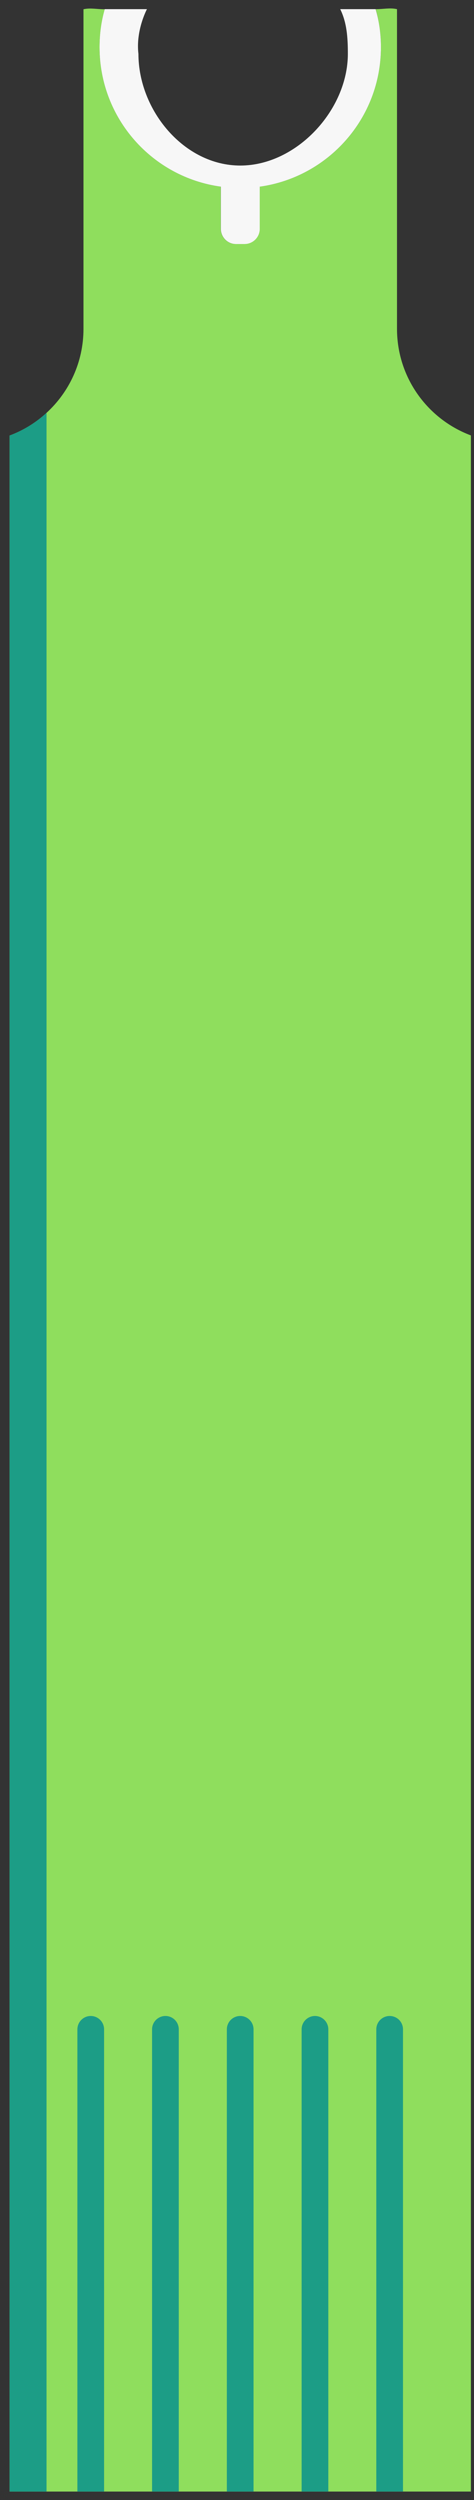 <svg width="49" height="258" viewBox="0 0 49 258" fill="none" xmlns="http://www.w3.org/2000/svg">
<rect x="0" y="0" width="49" height="258" fill="#333333" stroke="none"/>
<g clip-path="url(#clip0_301_2501)">
<path d="M48.68 44.935V257.125H0.99V44.945C2.42 44.415 3.71 43.615 4.81 42.605C7.16 40.455 8.63 37.365 8.63 33.935V0.955C9.34 0.785 10.07 0.965 10.83 0.955C10.48 2.195 10.29 3.515 10.29 4.875C10.29 12.225 15.74 18.285 22.82 19.265V23.625C22.82 24.485 23.53 25.185 24.38 25.185H25.26C26.13 25.185 26.83 24.475 26.83 23.625V19.265C33.92 18.295 39.38 12.225 39.38 4.875C39.38 3.515 39.2 2.195 38.84 0.945C39.6 0.955 40.33 0.775 41.04 0.945V33.925C41.04 38.975 44.21 43.265 48.68 44.935Z" fill="#8FDE5D"/>
<path d="M39.38 4.875C39.38 12.225 33.92 18.285 26.85 19.265V23.625C26.85 24.485 26.14 25.185 25.28 25.185H24.39C23.53 25.185 22.83 24.475 22.83 23.625V19.265C15.74 18.295 10.29 12.225 10.29 4.875C10.29 3.515 10.47 2.195 10.83 0.945H15.19C15.19 0.945 14.02 3.125 14.31 5.555C14.31 11.375 19.02 17.085 24.84 17.085C30.65 17.085 35.96 11.365 35.96 5.555C35.96 3.895 35.86 2.335 35.17 0.945H38.83C39.2 2.195 39.38 3.515 39.38 4.875Z" fill="#F7F7F7"/>
<path d="M10.76 209.425V257.125H8V209.425C8 208.665 8.62 208.045 9.38 208.045C10.14 208.045 10.76 208.665 10.76 209.425Z" fill="#1C9D86"/>
<path d="M18.48 209.425V257.125H15.72V209.425C15.72 208.665 16.34 208.045 17.1 208.045C17.87 208.045 18.48 208.665 18.48 209.425Z" fill="#1C9D86"/>
<path d="M26.21 209.425V257.125H23.45V209.425C23.45 208.665 24.07 208.045 24.83 208.045C25.59 208.045 26.21 208.665 26.21 209.425Z" fill="#1C9D86"/>
<path d="M33.94 209.425V257.125H31.18V209.425C31.18 208.665 31.8 208.045 32.56 208.045C33.32 208.045 33.94 208.665 33.94 209.425Z" fill="#1C9D86"/>
<path d="M41.66 209.425V257.125H38.9V209.425C38.9 208.665 39.52 208.045 40.28 208.045C41.05 208.045 41.66 208.665 41.66 209.425Z" fill="#1C9D86"/>
<path d="M4.81 42.605V257.125H0.99V44.945C2.42 44.415 3.71 43.615 4.81 42.605Z" fill="#1C9D86"/>
</g>
<defs>
<clipPath id="clip0_301_2501">
<rect width="47.69" height="256.25" fill="white" transform="translate(0.99 0.875)"/>
</clipPath>
</defs>
</svg>

